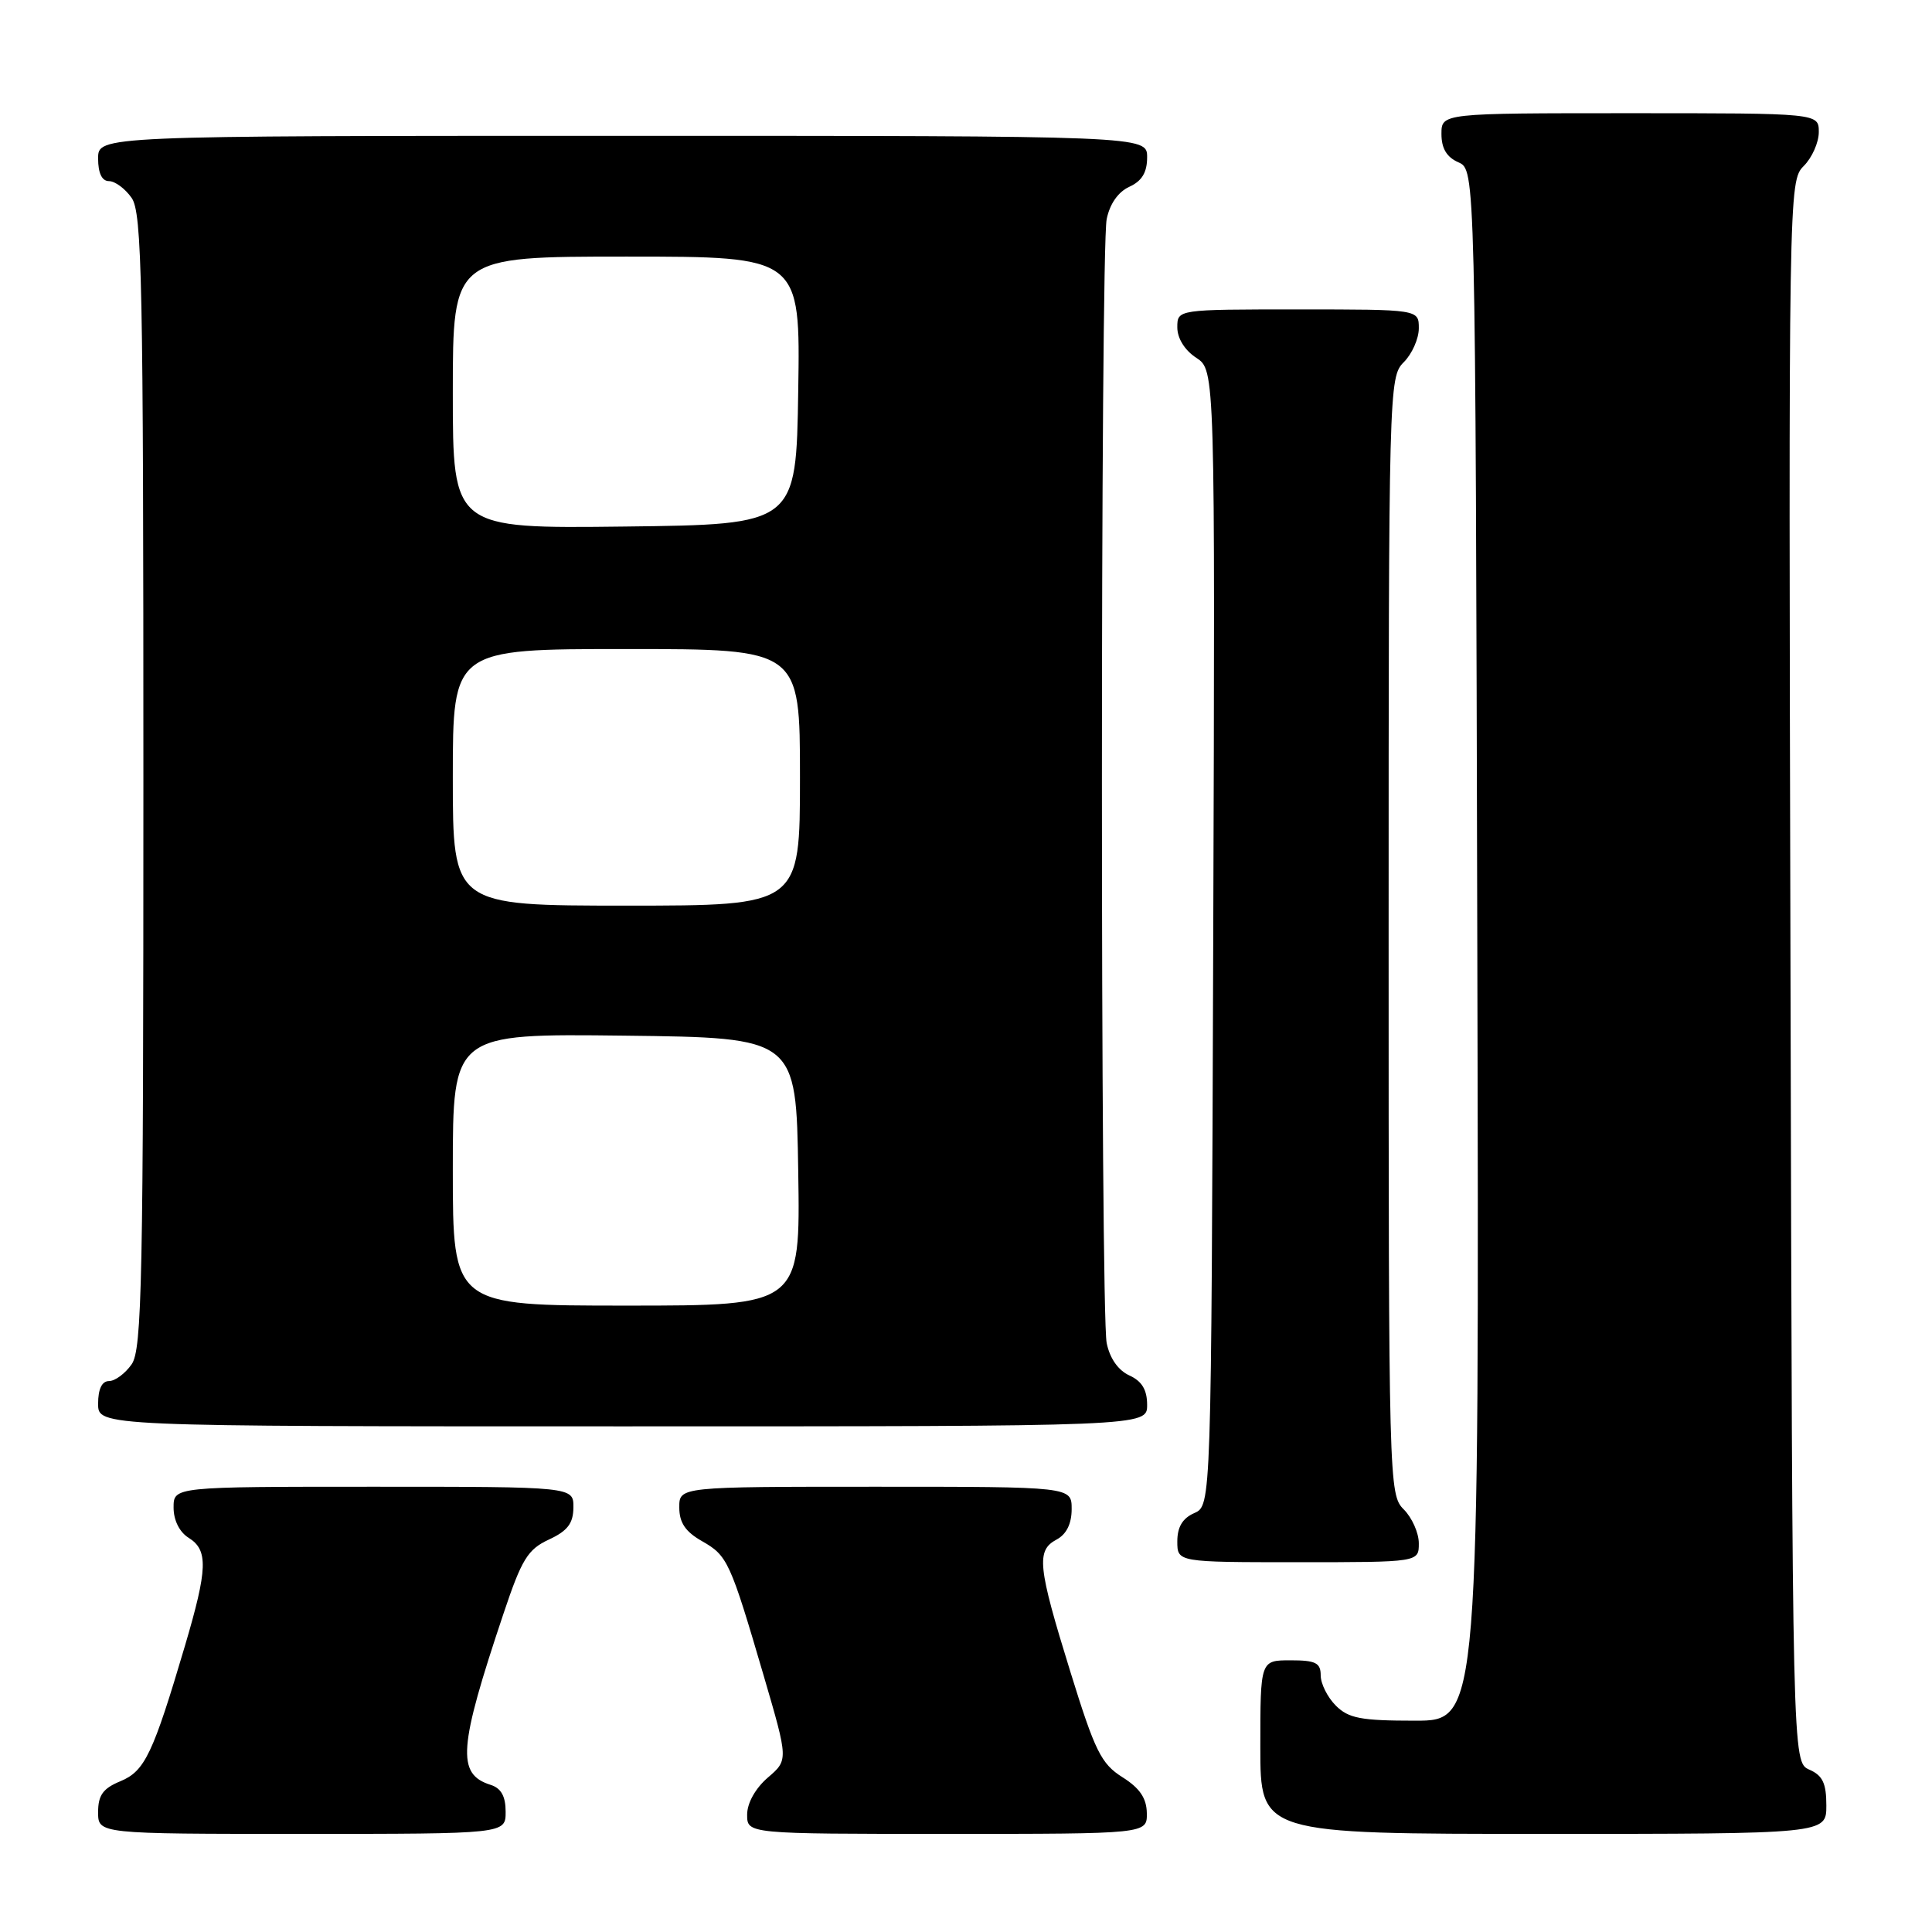 <?xml version="1.0" encoding="UTF-8" standalone="no"?>
<!DOCTYPE svg PUBLIC "-//W3C//DTD SVG 1.1//EN" "http://www.w3.org/Graphics/SVG/1.1/DTD/svg11.dtd" >
<svg xmlns="http://www.w3.org/2000/svg" xmlns:xlink="http://www.w3.org/1999/xlink" version="1.1" viewBox="0 0 256 256">
 <g >
 <path fill="currentColor"
d=" M 67.00 240.07 C 67.00 238.01 66.40 236.94 65.00 236.50 C 60.48 235.07 60.75 231.61 66.72 213.80 C 69.13 206.60 69.93 205.30 72.73 204.00 C 75.21 202.85 75.96 201.86 75.98 199.75 C 76.00 197.00 76.00 197.00 49.50 197.00 C 23.00 197.00 23.00 197.00 23.00 199.76 C 23.00 201.44 23.78 203.01 25.00 203.77 C 27.61 205.40 27.52 207.88 24.51 218.07 C 20.26 232.43 19.19 234.68 15.96 236.02 C 13.65 236.97 13.00 237.87 13.00 240.12 C 13.00 243.00 13.00 243.00 40.00 243.00 C 67.00 243.00 67.00 243.00 67.00 240.07 Z  M 151.96 240.25 C 151.93 238.27 151.03 236.94 148.73 235.49 C 145.91 233.71 145.09 232.06 141.82 221.49 C 137.50 207.55 137.28 205.45 140.00 204.00 C 141.31 203.30 142.00 201.91 142.00 199.96 C 142.00 197.00 142.00 197.00 116.00 197.00 C 90.00 197.00 90.00 197.00 90.01 199.75 C 90.01 201.76 90.82 202.96 93.02 204.21 C 96.41 206.14 96.74 206.85 101.22 222.13 C 104.46 233.21 104.46 233.21 101.73 235.55 C 100.09 236.97 99.00 238.92 99.00 240.45 C 99.00 243.00 99.00 243.00 125.50 243.00 C 152.00 243.00 152.00 243.00 151.96 240.25 Z  M 242.00 239.24 C 242.00 236.29 241.51 235.26 239.75 234.49 C 237.50 233.50 237.50 233.50 237.25 128.75 C 236.99 25.09 237.01 23.99 239.00 22.00 C 240.10 20.90 241.00 18.88 241.00 17.50 C 241.00 15.00 241.00 15.00 216.00 15.00 C 191.00 15.00 191.00 15.00 191.00 17.76 C 191.00 19.67 191.70 20.83 193.25 21.51 C 195.50 22.50 195.50 22.50 195.75 125.25 C 196.01 228.00 196.01 228.00 187.50 228.00 C 180.33 228.00 178.69 227.69 177.00 226.00 C 175.90 224.90 175.00 223.10 175.00 222.00 C 175.00 220.33 174.33 220.00 171.00 220.00 C 167.00 220.00 167.00 220.00 167.00 231.50 C 167.00 243.00 167.00 243.00 204.50 243.00 C 242.00 243.00 242.00 243.00 242.00 239.24 Z  M 188.00 204.50 C 188.00 203.12 187.10 201.10 186.00 200.00 C 184.04 198.04 184.00 196.67 184.00 124.00 C 184.00 51.33 184.04 49.96 186.00 48.00 C 187.10 46.90 188.00 44.88 188.00 43.50 C 188.00 41.00 188.00 41.00 172.00 41.00 C 156.00 41.00 156.00 41.00 156.00 43.38 C 156.00 44.83 156.99 46.42 158.51 47.41 C 161.01 49.05 161.01 49.05 160.76 124.28 C 160.50 199.50 160.50 199.50 158.25 200.49 C 156.70 201.17 156.00 202.33 156.00 204.24 C 156.00 207.00 156.00 207.00 172.00 207.00 C 188.00 207.00 188.00 207.00 188.00 204.50 Z  M 152.00 186.16 C 152.00 184.15 151.31 183.01 149.64 182.25 C 148.16 181.57 147.05 179.98 146.64 177.96 C 145.80 173.77 145.80 33.23 146.64 29.04 C 147.05 27.02 148.16 25.43 149.64 24.75 C 151.31 23.99 152.00 22.85 152.00 20.84 C 152.00 18.00 152.00 18.00 82.50 18.00 C 13.00 18.00 13.00 18.00 13.00 21.00 C 13.00 22.95 13.51 24.00 14.44 24.00 C 15.24 24.00 16.59 25.00 17.44 26.22 C 18.82 28.19 19.00 37.19 19.00 103.50 C 19.00 169.81 18.82 178.81 17.44 180.78 C 16.59 182.00 15.24 183.00 14.44 183.00 C 13.51 183.00 13.00 184.05 13.00 186.00 C 13.00 189.00 13.00 189.00 82.50 189.00 C 152.00 189.00 152.00 189.00 152.00 186.16 Z  M 60.00 154.98 C 60.00 136.96 60.00 136.96 82.75 137.23 C 105.50 137.50 105.50 137.50 105.77 155.25 C 106.05 173.00 106.05 173.00 83.02 173.00 C 60.00 173.00 60.00 173.00 60.00 154.98 Z  M 60.00 103.00 C 60.00 86.00 60.00 86.00 83.00 86.00 C 106.00 86.00 106.00 86.00 106.00 103.00 C 106.00 120.00 106.00 120.00 83.00 120.00 C 60.00 120.00 60.00 120.00 60.00 103.00 Z  M 60.00 52.02 C 60.00 34.00 60.00 34.00 83.02 34.00 C 106.05 34.00 106.05 34.00 105.77 51.75 C 105.50 69.50 105.50 69.50 82.75 69.77 C 60.00 70.04 60.00 70.04 60.00 52.02 Z "/>
</g>
</svg>